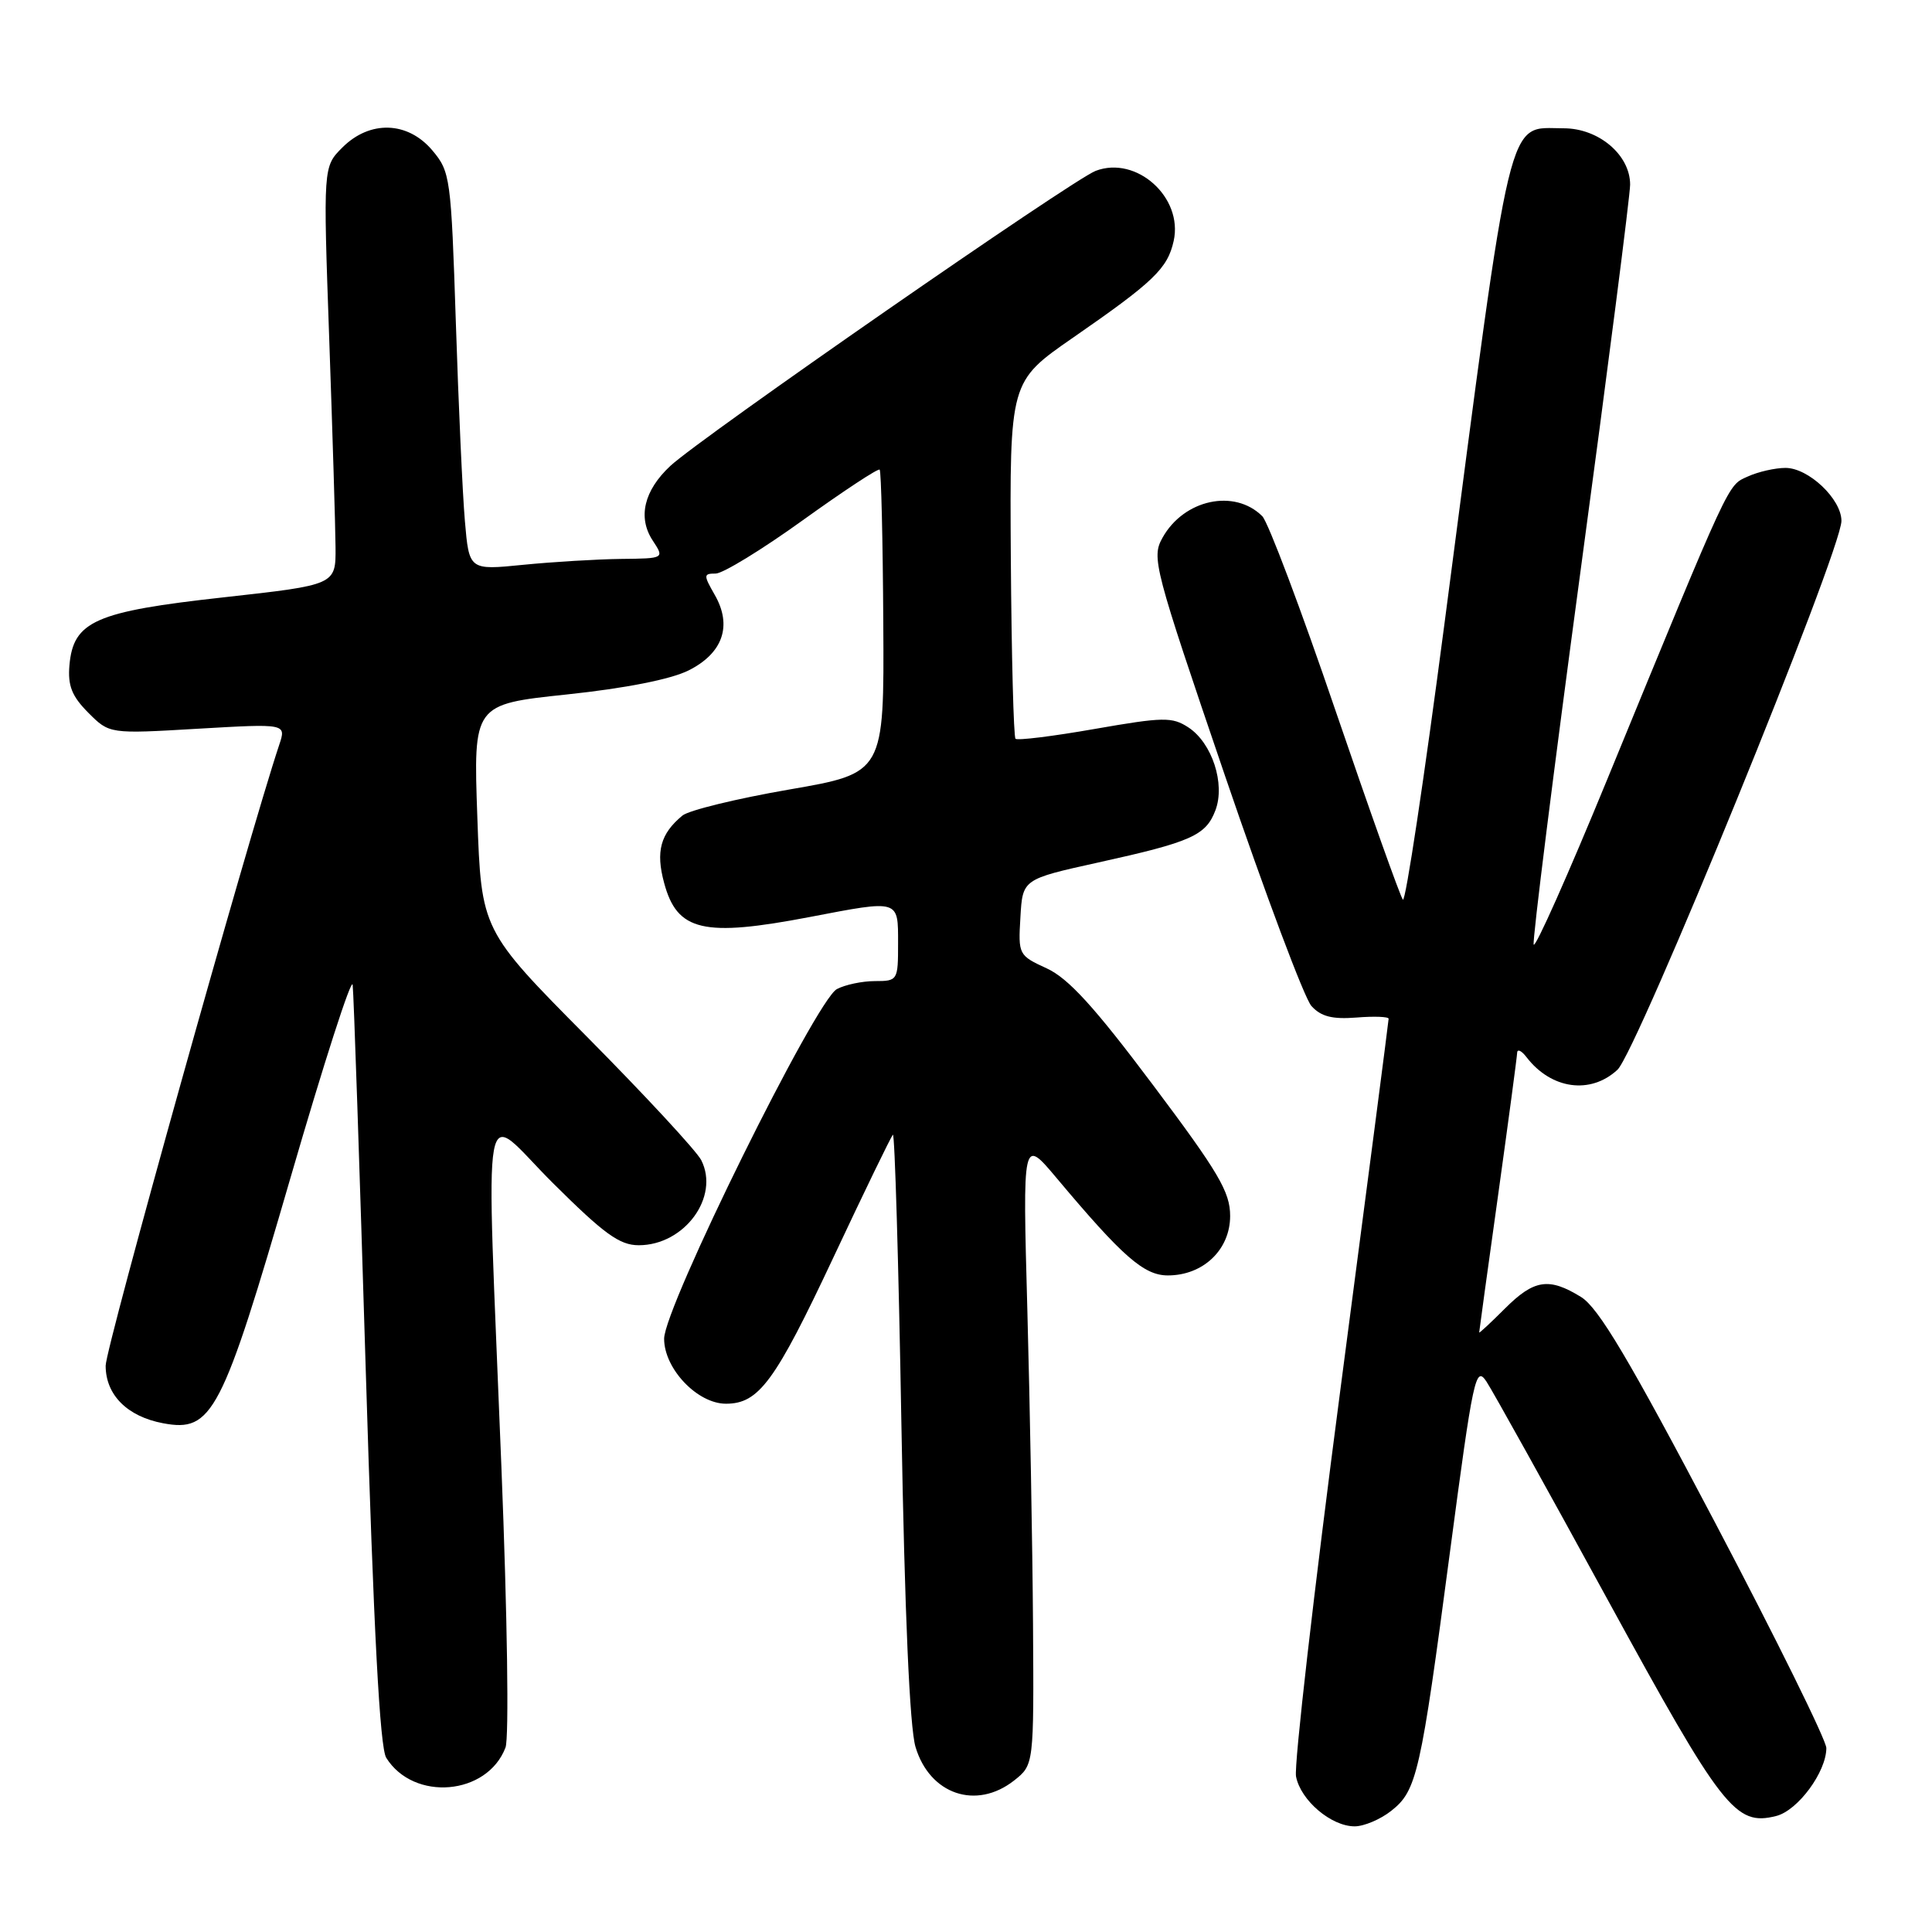 <?xml version="1.0" encoding="UTF-8" standalone="no"?>
<!DOCTYPE svg PUBLIC "-//W3C//DTD SVG 1.1//EN" "http://www.w3.org/Graphics/SVG/1.1/DTD/svg11.dtd" >
<svg xmlns="http://www.w3.org/2000/svg" xmlns:xlink="http://www.w3.org/1999/xlink" version="1.1" viewBox="0 0 256 256">
 <g >
 <path fill="currentColor"
d=" M 184.34 239.95 C 187.74 237.27 188.23 235.12 192.13 205.63 C 195.21 182.40 195.53 180.91 196.96 183.06 C 197.80 184.33 205.02 197.31 212.99 211.91 C 228.23 239.79 229.94 241.99 235.35 240.63 C 238.22 239.91 241.99 234.80 242.00 231.63 C 242.00 230.60 235.36 217.15 227.25 201.74 C 215.85 180.08 211.82 173.30 209.50 171.86 C 205.24 169.23 203.27 169.53 199.40 173.40 C 197.53 175.27 196.00 176.69 196.00 176.56 C 196.00 176.43 197.12 168.26 198.50 158.41 C 199.87 148.56 201.01 140.05 201.03 139.50 C 201.05 138.95 201.61 139.21 202.28 140.09 C 205.55 144.34 210.75 145.06 214.32 141.75 C 216.91 139.35 244.00 72.98 244.00 69.02 C 244.00 66.13 239.64 62.00 236.59 62.00 C 235.22 62.00 232.97 62.51 231.59 63.14 C 228.88 64.37 229.48 63.08 212.94 103.34 C 207.78 115.90 203.41 125.72 203.22 125.16 C 203.04 124.61 205.84 102.30 209.44 75.58 C 213.05 48.87 216.00 25.86 216.00 24.46 C 216.00 20.53 211.84 17.00 207.20 17.00 C 199.59 17.00 200.47 13.35 191.39 82.71 C 188.71 103.17 186.24 119.60 185.89 119.21 C 185.55 118.82 181.53 107.54 176.96 94.15 C 172.40 80.76 168.03 69.17 167.26 68.40 C 163.58 64.73 156.87 66.17 154.04 71.25 C 152.56 73.89 152.89 75.13 162.29 102.71 C 167.68 118.51 172.84 132.27 173.77 133.30 C 175.04 134.70 176.53 135.08 179.73 134.83 C 182.08 134.64 184.00 134.71 184.00 134.99 C 184.00 135.27 181.12 157.38 177.61 184.12 C 174.10 210.85 171.45 233.93 171.73 235.39 C 172.34 238.56 176.39 242.00 179.50 242.00 C 180.73 242.00 182.91 241.08 184.34 239.95 Z  M 134.37 235.93 C 137.00 233.85 137.00 233.85 136.88 215.18 C 136.81 204.90 136.47 186.20 136.13 173.62 C 135.50 150.73 135.50 150.73 140.00 156.09 C 148.77 166.54 151.58 169.00 154.75 169.00 C 159.43 169.00 163.00 165.59 163.00 161.12 C 163.00 157.94 161.48 155.36 152.75 143.73 C 145.02 133.42 141.57 129.64 138.71 128.32 C 134.97 126.60 134.91 126.50 135.21 121.54 C 135.50 116.50 135.50 116.50 145.50 114.29 C 157.88 111.56 159.78 110.71 161.05 107.37 C 162.38 103.87 160.61 98.44 157.46 96.38 C 155.31 94.98 154.16 95.00 145.05 96.59 C 139.53 97.56 134.81 98.14 134.56 97.89 C 134.31 97.64 134.03 86.89 133.94 74.00 C 133.79 50.56 133.79 50.56 142.14 44.77 C 152.89 37.33 154.71 35.58 155.52 31.92 C 156.79 26.15 150.58 20.58 145.18 22.64 C 142.11 23.81 92.87 57.97 88.83 61.73 C 85.33 64.99 84.48 68.56 86.48 71.61 C 88.05 74.00 88.05 74.00 82.27 74.06 C 79.10 74.10 73.27 74.45 69.33 74.84 C 62.16 75.56 62.16 75.56 61.60 69.03 C 61.29 65.44 60.75 53.58 60.40 42.68 C 59.77 23.53 59.67 22.76 57.29 19.93 C 54.03 16.06 49.01 15.90 45.36 19.55 C 42.82 22.09 42.82 22.09 43.62 44.80 C 44.06 57.28 44.44 69.75 44.46 72.50 C 44.50 77.50 44.50 77.50 29.63 79.15 C 12.61 81.03 9.71 82.31 9.20 88.16 C 8.97 90.86 9.52 92.25 11.70 94.44 C 14.50 97.25 14.50 97.25 26.22 96.56 C 37.94 95.88 37.94 95.88 37.00 98.69 C 32.87 111.08 14.00 178.56 14.00 180.96 C 14.00 184.83 16.86 187.70 21.62 188.59 C 28.13 189.81 29.40 187.36 38.51 156.00 C 42.90 140.88 46.60 129.40 46.73 130.50 C 46.87 131.60 47.65 154.66 48.47 181.74 C 49.52 216.22 50.33 231.56 51.18 232.92 C 54.82 238.74 64.56 237.91 66.98 231.56 C 67.46 230.30 67.23 214.20 66.44 194.41 C 64.39 142.40 63.54 147.09 73.27 156.77 C 80.06 163.52 82.10 165.00 84.64 165.00 C 90.69 165.00 95.39 158.60 92.92 153.73 C 92.29 152.50 85.48 145.15 77.78 137.38 C 63.78 123.26 63.78 123.26 63.25 108.29 C 62.72 93.33 62.72 93.33 75.11 92.02 C 82.88 91.20 88.89 90.01 91.23 88.84 C 95.79 86.56 97.06 82.91 94.70 78.81 C 93.20 76.19 93.21 76.00 94.83 76.00 C 95.78 76.00 100.98 72.82 106.38 68.93 C 111.78 65.05 116.36 62.03 116.56 62.23 C 116.76 62.43 116.98 71.56 117.04 82.52 C 117.16 102.44 117.16 102.44 104.55 104.62 C 97.62 105.82 91.26 107.37 90.42 108.07 C 87.51 110.48 86.87 112.82 88.00 116.99 C 89.72 123.40 93.19 124.21 107.34 121.50 C 119.23 119.22 119.00 119.16 119.00 125.00 C 119.00 129.91 118.95 130.00 115.93 130.00 C 114.25 130.00 111.98 130.48 110.89 131.06 C 108.09 132.56 88.00 173.23 88.00 177.39 C 88.00 181.37 92.41 186.00 96.19 186.00 C 100.55 186.00 102.69 183.09 110.41 166.66 C 114.50 157.95 118.06 150.61 118.31 150.36 C 118.56 150.11 119.07 167.36 119.44 188.70 C 119.88 213.89 120.54 228.90 121.31 231.48 C 123.19 237.77 129.35 239.87 134.37 235.93 Z "/>
</g>
</svg>